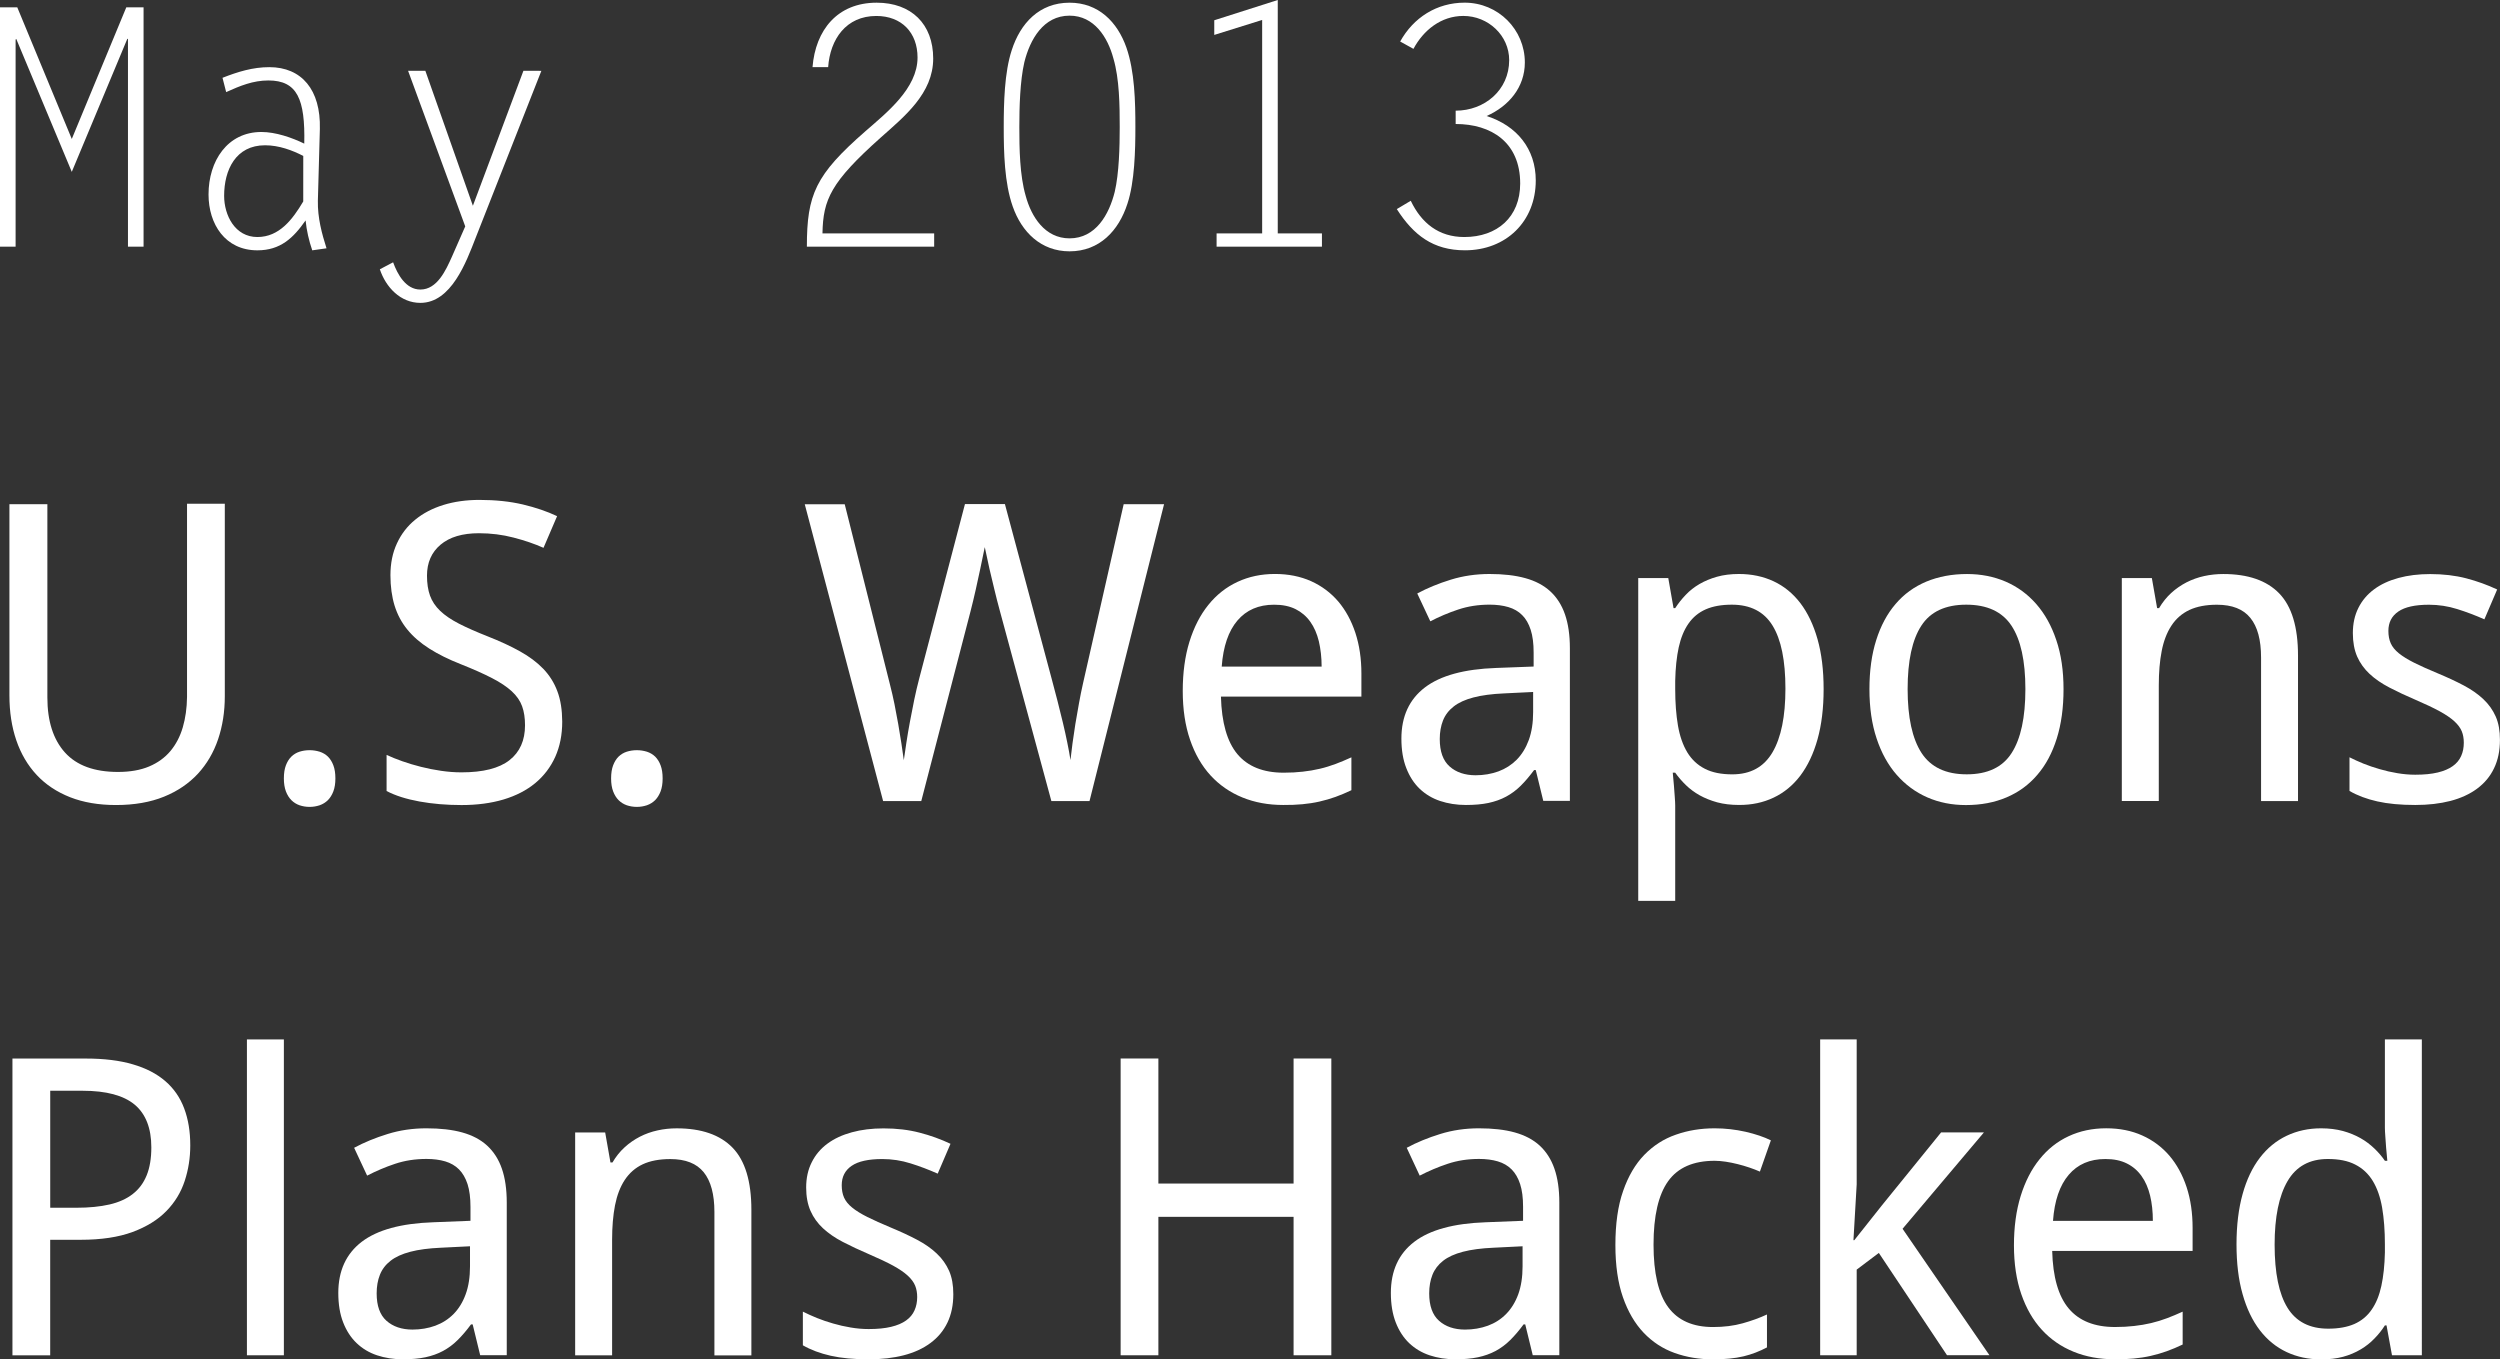 <?xml version="1.0" encoding="utf-8"?>
<!-- Generator: Adobe Illustrator 15.0.0, SVG Export Plug-In . SVG Version: 6.00 Build 0)  -->
<!DOCTYPE svg PUBLIC "-//W3C//DTD SVG 1.1//EN" "http://www.w3.org/Graphics/SVG/1.1/DTD/svg11.dtd">
<svg version="1.1" id="Layer_1" xmlns="http://www.w3.org/2000/svg" xmlns:xlink="http://www.w3.org/1999/xlink" x="0px" y="0px"
	 width="90.201px" height="49.046px" viewBox="0 0 90.201 49.046" enable-background="new 0 0 90.201 49.046" xml:space="preserve">
<rect x="0" y="0" width="90.201" height="49.046" fill="#333333" stroke="none"/>
<path fill="#FFFFFF" d="M2.59,5.014l-1.967-4.75H0V8.9h0.563V1.428l0.023-0.024L2.59,6.201l2.003-4.798h0.024v7.496H5.18V0.264
	H4.557L2.59,5.014z"/>
<path fill="#FFFFFF" d="M11.781,8.959c-0.168-0.527-0.324-1.103-0.312-1.715l0.072-2.591c0.036-1.415-0.659-2.23-1.823-2.23
	c-0.6,0-1.139,0.168-1.69,0.384L8.16,3.323c0.504-0.228,0.972-0.42,1.523-0.42c1.043,0,1.331,0.672,1.295,2.279
	c-0.444-0.216-1.031-0.42-1.547-0.42c-1.224,0-1.907,1.043-1.907,2.255c0,1.067,0.6,2.015,1.763,2.015
	c0.828,0,1.296-0.443,1.739-1.079c0.036,0.359,0.12,0.731,0.24,1.079L11.781,8.959z M10.941,7.269
	c-0.384,0.647-0.863,1.283-1.655,1.283c-0.804,0-1.199-0.779-1.199-1.487c0-0.936,0.42-1.823,1.476-1.823
	c0.504,0,0.983,0.18,1.379,0.384L10.941,7.269L10.941,7.269z"/>
<path fill="#FFFFFF" d="M18.885,2.555l-1.823,4.869l-1.715-4.869h-0.623l2.062,5.613l-0.479,1.091
	c-0.216,0.48-0.528,1.188-1.14,1.188c-0.527,0-0.827-0.552-0.983-0.983l-0.479,0.252c0.216,0.647,0.743,1.212,1.463,1.212
	c1.115,0,1.655-1.476,1.991-2.339l2.374-6.033L18.885,2.555L18.885,2.555z"/>
<path fill="#FFFFFF" d="M29.675,8.42c0.023-1.224,0.3-1.848,2.099-3.454c0.863-0.768,1.896-1.596,1.896-2.854
	c0-1.247-0.792-2.015-2.039-2.015c-1.415,0-2.207,0.983-2.315,2.326h0.564c0.071-1.008,0.647-1.847,1.738-1.847
	c0.912,0,1.487,0.6,1.487,1.499c0,1.115-1.115,1.991-1.883,2.662c-1.799,1.571-2.11,2.279-2.11,4.162h4.593V8.42H29.675z"/>
<path fill="#FFFFFF" d="M40.965,4.582c0-0.912-0.024-2.003-0.324-2.866c-0.324-0.924-1.008-1.619-2.051-1.619
	c-1.092,0-1.775,0.743-2.087,1.715c-0.264,0.804-0.288,1.919-0.288,2.771c0,0.911,0.024,2.015,0.324,2.866
	c0.323,0.924,1.02,1.619,2.051,1.619c1.079,0,1.774-0.744,2.087-1.715C40.94,6.561,40.965,5.421,40.965,4.582z M40.4,4.582
	c0,0.707-0.023,1.667-0.18,2.339C40.017,7.736,39.537,8.6,38.59,8.6c-0.888,0-1.38-0.779-1.583-1.535
	c-0.216-0.743-0.229-1.715-0.229-2.482c0-0.708,0.024-1.655,0.181-2.339c0.203-0.815,0.684-1.679,1.631-1.679
	c0.888,0,1.379,0.779,1.583,1.547C40.389,2.843,40.4,3.814,40.4,4.582z"/>
<path fill="#FFFFFF" d="M46.103,0l-2.292,0.731V1.26l1.728-0.54v7.7h-1.644v0.479h3.801V8.42h-1.594V0L46.103,0z"/>
<path fill="#FFFFFF" d="M52.521,4.474c1.283,0,2.328,0.66,2.328,2.147c0,1.211-0.828,1.931-2.017,1.931
	c-0.923,0-1.547-0.504-1.931-1.308l-0.504,0.3c0.6,0.936,1.308,1.487,2.459,1.487c1.486,0,2.555-1.043,2.555-2.519
	c0-1.14-0.684-1.979-1.775-2.326c0.793-0.349,1.381-1.032,1.381-1.932c0-1.188-0.961-2.158-2.172-2.158
	c-1.008,0-1.848,0.539-2.326,1.402l0.479,0.265c0.359-0.672,0.996-1.188,1.8-1.188c0.899,0,1.654,0.707,1.654,1.595
	c0,1.08-0.888,1.823-1.931,1.823V4.474L52.521,4.474z"/>
<path fill="#FFFFFF" d="M6.748,18.177v6.973c-0.005,0.396-0.056,0.76-0.153,1.092c-0.097,0.332-0.247,0.617-0.446,0.856
	c-0.201,0.239-0.457,0.425-0.77,0.557s-0.687,0.197-1.121,0.197c-0.854,0-1.492-0.233-1.915-0.702
	c-0.422-0.469-0.634-1.131-0.634-1.984v-6.974H0.34v6.899c0,0.596,0.083,1.137,0.249,1.621c0.166,0.486,0.411,0.902,0.736,1.25
	c0.324,0.347,0.726,0.613,1.204,0.802c0.479,0.188,1.03,0.282,1.656,0.282c0.663,0,1.241-0.102,1.731-0.301
	c0.491-0.199,0.898-0.477,1.224-0.828c0.324-0.352,0.567-0.767,0.729-1.244c0.162-0.479,0.242-0.996,0.242-1.553v-6.944H6.748z"/>
<path fill="#FFFFFF" d="M10.315,28.552c0.049,0.129,0.114,0.234,0.198,0.318c0.082,0.082,0.18,0.144,0.293,0.184
	c0.111,0.037,0.233,0.059,0.366,0.059c0.126,0,0.247-0.021,0.362-0.059c0.114-0.04,0.213-0.102,0.297-0.184
	c0.082-0.084,0.148-0.189,0.197-0.318c0.049-0.131,0.073-0.284,0.073-0.465c0-0.187-0.024-0.344-0.073-0.473
	c-0.049-0.131-0.115-0.234-0.197-0.316c-0.084-0.08-0.183-0.139-0.297-0.176c-0.115-0.035-0.236-0.055-0.362-0.055
	c-0.133,0-0.255,0.02-0.366,0.055c-0.113,0.037-0.211,0.096-0.293,0.176c-0.084,0.082-0.149,0.187-0.198,0.316
	c-0.049,0.129-0.073,0.286-0.073,0.473C10.242,28.268,10.267,28.421,10.315,28.552z"/>
<path fill="#FFFFFF" d="M20.111,24.944c-0.114-0.308-0.284-0.578-0.509-0.813c-0.225-0.233-0.504-0.443-0.839-0.629
	c-0.334-0.187-0.724-0.367-1.168-0.542c-0.41-0.162-0.756-0.314-1.036-0.458c-0.281-0.145-0.507-0.298-0.678-0.462
	c-0.171-0.163-0.293-0.347-0.366-0.549c-0.073-0.203-0.109-0.443-0.109-0.722c0-0.469,0.163-0.841,0.49-1.117
	c0.327-0.275,0.788-0.413,1.385-0.413c0.429,0,0.846,0.052,1.248,0.157c0.403,0.104,0.763,0.228,1.081,0.37l0.49-1.143
	c-0.361-0.171-0.774-0.312-1.237-0.422c-0.465-0.109-0.987-0.164-1.568-0.164c-0.473,0-0.906,0.061-1.3,0.183
	c-0.393,0.122-0.731,0.299-1.014,0.531c-0.284,0.231-0.504,0.517-0.659,0.854c-0.157,0.337-0.235,0.72-0.235,1.149
	c0,0.41,0.051,0.776,0.15,1.099c0.101,0.322,0.254,0.61,0.462,0.864c0.207,0.254,0.471,0.482,0.791,0.685
	c0.319,0.203,0.696,0.39,1.131,0.561c0.455,0.181,0.83,0.348,1.128,0.502c0.298,0.153,0.536,0.312,0.715,0.476
	c0.178,0.164,0.303,0.344,0.373,0.539c0.071,0.195,0.106,0.425,0.106,0.688c0,0.547-0.187,0.967-0.561,1.26
	c-0.373,0.293-0.951,0.439-1.732,0.439c-0.244,0-0.49-0.019-0.739-0.056c-0.249-0.036-0.491-0.084-0.726-0.144
	c-0.233-0.059-0.457-0.125-0.67-0.201c-0.212-0.075-0.401-0.151-0.567-0.229v1.304c0.317,0.166,0.712,0.291,1.183,0.377
	c0.472,0.086,0.979,0.129,1.52,0.129c0.562,0,1.067-0.067,1.517-0.201c0.449-0.135,0.83-0.331,1.143-0.59
	c0.313-0.26,0.553-0.575,0.722-0.948c0.168-0.374,0.252-0.798,0.252-1.271C20.283,25.617,20.227,25.251,20.111,24.944z"/>
<path fill="#FFFFFF" d="M22.122,28.552c0.049,0.129,0.114,0.234,0.197,0.318c0.083,0.082,0.181,0.144,0.294,0.184
	c0.111,0.037,0.234,0.059,0.365,0.059c0.127,0,0.248-0.021,0.363-0.059c0.114-0.04,0.213-0.102,0.297-0.184
	c0.082-0.084,0.148-0.189,0.197-0.318c0.049-0.131,0.073-0.284,0.073-0.465c0-0.187-0.024-0.344-0.073-0.473
	c-0.049-0.131-0.115-0.234-0.197-0.316c-0.084-0.08-0.183-0.139-0.297-0.176c-0.115-0.035-0.236-0.055-0.363-0.055
	c-0.131,0-0.254,0.02-0.365,0.055c-0.113,0.037-0.211,0.096-0.294,0.176c-0.083,0.082-0.148,0.187-0.197,0.316
	c-0.049,0.129-0.073,0.286-0.073,0.473C22.049,28.268,22.073,28.421,22.122,28.552z"/>
<path fill="#FFFFFF" d="M33.167,24.476c-0.063,0.239-0.123,0.494-0.18,0.766c-0.056,0.271-0.108,0.538-0.157,0.803
	c-0.049,0.264-0.092,0.516-0.128,0.754c-0.037,0.238-0.067,0.449-0.092,0.63c-0.024-0.185-0.054-0.39-0.088-0.611
	s-0.072-0.452-0.113-0.69c-0.042-0.239-0.087-0.48-0.136-0.723s-0.103-0.475-0.161-0.7l-1.634-6.511h-1.442l2.827,10.708h1.377
	l1.772-6.826c0.068-0.264,0.133-0.532,0.194-0.806c0.061-0.273,0.115-0.524,0.164-0.754c0.055-0.269,0.107-0.528,0.161-0.776
	c0.054,0.254,0.11,0.515,0.169,0.783c0.054,0.229,0.112,0.477,0.176,0.739c0.063,0.265,0.129,0.521,0.197,0.771l1.861,6.87h1.376
	L42,18.191h-1.457l-1.466,6.46c-0.054,0.239-0.104,0.483-0.149,0.736c-0.047,0.251-0.09,0.497-0.129,0.739s-0.072,0.473-0.102,0.691
	c-0.03,0.219-0.055,0.424-0.074,0.607c-0.028-0.186-0.066-0.393-0.113-0.622c-0.046-0.229-0.1-0.474-0.161-0.729
	c-0.061-0.257-0.127-0.521-0.197-0.795c-0.071-0.273-0.144-0.547-0.216-0.82l-1.678-6.27h-1.442L33.167,24.476z"/>
<path fill="#FFFFFF" d="M46.991,29.017c0.213-0.02,0.418-0.051,0.615-0.096s0.391-0.101,0.578-0.168
	c0.188-0.068,0.379-0.148,0.575-0.242v-1.186c-0.19,0.088-0.379,0.166-0.563,0.236c-0.187,0.07-0.377,0.13-0.575,0.176
	c-0.197,0.047-0.402,0.082-0.615,0.105c-0.212,0.025-0.442,0.037-0.69,0.037c-0.738,0-1.293-0.223-1.667-0.666
	c-0.373-0.444-0.572-1.139-0.597-2.08h5.068v-0.827c0-0.537-0.072-1.027-0.216-1.469c-0.146-0.442-0.352-0.82-0.619-1.136
	c-0.27-0.314-0.596-0.559-0.98-0.732c-0.387-0.173-0.82-0.26-1.305-0.26c-0.493,0-0.943,0.095-1.352,0.286
	c-0.407,0.189-0.758,0.467-1.051,0.831c-0.293,0.363-0.52,0.807-0.682,1.329c-0.161,0.522-0.241,1.116-0.241,1.779
	c0,0.66,0.088,1.246,0.264,1.758c0.176,0.514,0.424,0.943,0.743,1.29c0.32,0.347,0.702,0.61,1.146,0.791
	c0.444,0.181,0.935,0.271,1.472,0.271C46.549,29.046,46.778,29.037,46.991,29.017z M46.746,21.978
	c0.215,0.108,0.392,0.26,0.53,0.455c0.14,0.195,0.242,0.431,0.309,0.706c0.064,0.276,0.1,0.58,0.1,0.912H44.08
	c0.054-0.728,0.243-1.282,0.567-1.662c0.325-0.382,0.766-0.571,1.322-0.571C46.272,21.817,46.531,21.871,46.746,21.978z"/>
<path fill="#FFFFFF" d="M56.642,28.899v-5.508c0-0.479-0.06-0.886-0.177-1.224c-0.116-0.337-0.294-0.613-0.53-0.831
	c-0.236-0.217-0.537-0.376-0.9-0.476c-0.363-0.101-0.795-0.15-1.293-0.15c-0.488,0-0.954,0.068-1.398,0.205
	c-0.443,0.137-0.848,0.303-1.209,0.498l0.471,1.004c0.32-0.166,0.656-0.309,1.006-0.425c0.35-0.117,0.727-0.176,1.132-0.176
	c0.254,0,0.479,0.029,0.678,0.088c0.198,0.059,0.364,0.154,0.498,0.289c0.136,0.134,0.237,0.312,0.308,0.531
	c0.071,0.219,0.106,0.493,0.106,0.82v0.505L53.983,24.1c-1.151,0.04-2.01,0.274-2.573,0.704c-0.563,0.43-0.847,1.045-0.847,1.846
	c0,0.41,0.059,0.766,0.177,1.064c0.116,0.301,0.278,0.55,0.485,0.748c0.209,0.197,0.453,0.344,0.736,0.438s0.594,0.144,0.93,0.144
	c0.309,0,0.58-0.024,0.813-0.073c0.233-0.05,0.446-0.125,0.637-0.228c0.191-0.103,0.366-0.232,0.528-0.393
	c0.16-0.158,0.32-0.348,0.482-0.566h0.06l0.271,1.112h0.959V28.899z M52.302,27.654c-0.236-0.21-0.355-0.539-0.355-0.988
	c0-0.248,0.039-0.473,0.117-0.67s0.207-0.367,0.386-0.506c0.178-0.14,0.416-0.248,0.714-0.326s0.666-0.127,1.105-0.146l1.047-0.051
	v0.725c0,0.386-0.053,0.722-0.156,1.007c-0.105,0.286-0.251,0.522-0.436,0.711c-0.188,0.188-0.406,0.328-0.66,0.422
	c-0.254,0.092-0.529,0.14-0.828,0.14C52.851,27.97,52.538,27.865,52.302,27.654z"/>
<path fill="#FFFFFF" d="M63.994,28.778c0.376-0.178,0.696-0.442,0.964-0.794c0.266-0.354,0.473-0.788,0.619-1.309
	s0.22-1.125,0.22-1.811c0-0.684-0.073-1.284-0.22-1.803c-0.146-0.517-0.354-0.95-0.619-1.3c-0.268-0.349-0.588-0.611-0.964-0.787
	c-0.376-0.176-0.793-0.264-1.252-0.264c-0.293,0-0.558,0.033-0.791,0.099c-0.234,0.066-0.445,0.154-0.634,0.264
	c-0.188,0.11-0.354,0.239-0.494,0.389c-0.143,0.148-0.27,0.309-0.381,0.479h-0.06l-0.19-1.084h-1.084v11.646h1.334v-3.436
	c0-0.078-0.006-0.186-0.016-0.318c-0.01-0.135-0.02-0.266-0.029-0.393c-0.015-0.15-0.028-0.311-0.043-0.477h0.088
	c0.111,0.156,0.24,0.306,0.385,0.447c0.145,0.141,0.311,0.264,0.498,0.369c0.188,0.104,0.398,0.189,0.633,0.254
	c0.234,0.062,0.496,0.094,0.784,0.094C63.201,29.046,63.618,28.957,63.994,28.778z M63.954,22.571
	c0.311,0.503,0.465,1.263,0.465,2.277c0,0.995-0.154,1.761-0.465,2.293s-0.794,0.798-1.454,0.798c-0.396,0-0.726-0.066-0.987-0.201
	c-0.265-0.134-0.476-0.332-0.635-0.593c-0.158-0.263-0.271-0.584-0.337-0.967c-0.065-0.384-0.099-0.821-0.099-1.314v-0.301
	c0.01-0.464,0.053-0.866,0.127-1.208c0.076-0.342,0.193-0.628,0.353-0.857s0.366-0.4,0.623-0.513
	c0.256-0.112,0.569-0.168,0.94-0.168C63.153,21.817,63.646,22.068,63.954,22.571z"/>
<path fill="#FFFFFF" d="M74.192,23.095c-0.172-0.515-0.414-0.949-0.725-1.304c-0.311-0.354-0.678-0.622-1.103-0.806
	c-0.425-0.183-0.89-0.274-1.392-0.274c-0.543,0-1.031,0.092-1.47,0.274c-0.437,0.184-0.808,0.452-1.108,0.806
	c-0.304,0.354-0.537,0.789-0.699,1.304c-0.164,0.516-0.245,1.105-0.245,1.77c0,0.669,0.086,1.263,0.26,1.783
	c0.173,0.52,0.415,0.957,0.726,1.311c0.311,0.354,0.678,0.625,1.103,0.811s0.89,0.277,1.392,0.277c0.543,0,1.03-0.092,1.465-0.277
	c0.436-0.186,0.806-0.455,1.109-0.811c0.307-0.354,0.54-0.791,0.703-1.311c0.164-0.521,0.245-1.113,0.245-1.783
	C74.453,24.2,74.367,23.61,74.192,23.095z M69.323,22.575c0.328-0.506,0.869-0.758,1.621-0.758s1.296,0.252,1.631,0.758
	c0.334,0.505,0.502,1.269,0.502,2.289c0,1.02-0.165,1.788-0.495,2.303c-0.329,0.516-0.87,0.771-1.622,0.771s-1.295-0.257-1.63-0.771
	c-0.334-0.516-0.502-1.283-0.502-2.303C68.828,23.843,68.993,23.08,69.323,22.575z"/>
<path fill="#FFFFFF" d="M82.913,28.899v-5.252c0-1.025-0.227-1.771-0.678-2.237c-0.451-0.466-1.125-0.699-2.019-0.699
	c-0.233,0-0.464,0.024-0.688,0.073c-0.223,0.049-0.438,0.125-0.637,0.227c-0.201,0.104-0.385,0.231-0.554,0.385
	c-0.168,0.154-0.313,0.336-0.437,0.546H77.83l-0.19-1.084h-1.084V28.9h1.334v-4.168c0-0.468,0.034-0.883,0.105-1.244
	c0.07-0.361,0.188-0.667,0.352-0.916c0.163-0.249,0.379-0.437,0.647-0.564c0.269-0.126,0.601-0.189,0.996-0.189
	c0.547,0,0.948,0.158,1.204,0.476c0.258,0.317,0.386,0.794,0.386,1.429v5.178h1.333V28.899z"/>
<path fill="#FFFFFF" d="M90.047,25.853c-0.103-0.234-0.252-0.443-0.446-0.626c-0.195-0.185-0.432-0.349-0.707-0.495
	s-0.59-0.292-0.94-0.438c-0.343-0.142-0.628-0.271-0.856-0.385c-0.229-0.115-0.412-0.229-0.55-0.341
	c-0.137-0.112-0.233-0.231-0.289-0.358c-0.057-0.127-0.085-0.276-0.085-0.447c0-0.303,0.12-0.536,0.359-0.699
	c0.238-0.164,0.607-0.245,1.105-0.245c0.348,0,0.688,0.052,1.021,0.157c0.334,0.104,0.66,0.229,0.979,0.37l0.461-1.077
	c-0.353-0.166-0.725-0.3-1.117-0.403c-0.394-0.102-0.826-0.153-1.299-0.153c-0.422,0-0.803,0.047-1.144,0.14
	c-0.343,0.093-0.636,0.229-0.879,0.409c-0.245,0.181-0.435,0.404-0.568,0.671c-0.134,0.266-0.2,0.57-0.2,0.912
	c0,0.327,0.053,0.608,0.156,0.846c0.105,0.236,0.256,0.445,0.45,0.626s0.435,0.345,0.715,0.491s0.597,0.295,0.948,0.445
	c0.352,0.151,0.64,0.289,0.863,0.41c0.225,0.123,0.401,0.244,0.531,0.362c0.129,0.12,0.219,0.241,0.268,0.363
	s0.072,0.259,0.072,0.409c0,0.176-0.03,0.336-0.095,0.479c-0.063,0.144-0.165,0.267-0.304,0.366c-0.141,0.1-0.32,0.177-0.542,0.23
	c-0.224,0.054-0.492,0.08-0.81,0.08c-0.215,0-0.432-0.019-0.648-0.056c-0.217-0.036-0.43-0.084-0.633-0.144
	c-0.205-0.059-0.401-0.125-0.588-0.2c-0.186-0.076-0.354-0.152-0.504-0.229v1.215c0.287,0.166,0.621,0.291,1.004,0.377
	c0.379,0.086,0.836,0.129,1.369,0.129c0.469,0,0.891-0.049,1.268-0.146c0.375-0.098,0.695-0.245,0.963-0.443
	c0.266-0.197,0.471-0.441,0.611-0.735c0.142-0.293,0.213-0.634,0.213-1.025C90.201,26.369,90.149,26.087,90.047,25.853z"/>
<path fill="#FFFFFF" d="M6.646,39.994c-0.146-0.392-0.373-0.72-0.681-0.986c-0.308-0.266-0.698-0.469-1.172-0.606
	c-0.474-0.14-1.038-0.209-1.691-0.209H0.449V48.9h1.362v-4.168h1.1c0.741,0,1.365-0.094,1.871-0.281
	c0.505-0.188,0.912-0.438,1.22-0.755c0.307-0.313,0.528-0.677,0.662-1.087c0.135-0.41,0.201-0.838,0.201-1.281
	C6.865,40.828,6.793,40.384,6.646,39.994z M1.812,39.355h1.173c0.849,0,1.474,0.168,1.875,0.502c0.399,0.335,0.6,0.85,0.6,1.542
	c0,0.396-0.056,0.731-0.168,1.007C5.18,42.682,5.013,42.908,4.79,43.08c-0.222,0.174-0.503,0.301-0.842,0.379
	c-0.34,0.078-0.736,0.117-1.19,0.117H1.812V39.355z"/>
<path fill="#FFFFFF" d="M10.242,37.503H8.909v11.396h1.333V37.503z"/>
<path fill="#FFFFFF" d="M18.284,48.899v-5.508c0-0.479-0.059-0.886-0.176-1.224c-0.117-0.338-0.294-0.613-0.531-0.832
	c-0.236-0.217-0.537-0.375-0.9-0.476c-0.364-0.101-0.795-0.149-1.293-0.149c-0.488,0-0.955,0.067-1.398,0.205
	c-0.445,0.137-0.848,0.303-1.209,0.498l0.469,1.004c0.322-0.166,0.658-0.31,1.007-0.426c0.35-0.117,0.727-0.176,1.132-0.176
	c0.254,0,0.479,0.029,0.678,0.088c0.197,0.059,0.363,0.154,0.498,0.289c0.134,0.135,0.236,0.312,0.308,0.531
	c0.07,0.219,0.106,0.492,0.106,0.82v0.504L15.626,44.1c-1.152,0.04-2.01,0.274-2.574,0.704c-0.562,0.43-0.846,1.045-0.846,1.846
	c0,0.41,0.059,0.766,0.176,1.064c0.117,0.301,0.279,0.55,0.487,0.748c0.207,0.197,0.452,0.344,0.735,0.438s0.594,0.144,0.931,0.144
	c0.308,0,0.579-0.024,0.813-0.073c0.234-0.05,0.446-0.125,0.637-0.228c0.19-0.103,0.366-0.232,0.527-0.393
	c0.161-0.158,0.322-0.348,0.483-0.566h0.059l0.271,1.112h0.959V48.899z M13.944,47.654c-0.236-0.21-0.354-0.539-0.354-0.988
	c0-0.248,0.038-0.473,0.117-0.67c0.077-0.197,0.206-0.367,0.384-0.506c0.179-0.14,0.416-0.248,0.714-0.326
	c0.298-0.078,0.667-0.127,1.106-0.146l1.047-0.052v0.726c0,0.386-0.052,0.722-0.157,1.007c-0.104,0.286-0.25,0.522-0.436,0.711
	c-0.186,0.188-0.405,0.328-0.659,0.422c-0.254,0.092-0.53,0.14-0.828,0.14C14.492,47.97,14.182,47.865,13.944,47.654z"/>
<path fill="#FFFFFF" d="M27.11,48.899v-5.252c0-1.024-0.227-1.771-0.678-2.237c-0.452-0.466-1.125-0.699-2.018-0.699
	c-0.235,0-0.465,0.024-0.688,0.074c-0.226,0.049-0.438,0.125-0.638,0.227c-0.2,0.104-0.385,0.23-0.553,0.385
	c-0.169,0.154-0.314,0.336-0.437,0.546h-0.072l-0.191-1.084h-1.083V48.9h1.333v-4.168c0-0.468,0.035-0.883,0.105-1.244
	c0.071-0.361,0.188-0.667,0.352-0.916c0.164-0.248,0.38-0.438,0.648-0.564c0.269-0.125,0.601-0.188,0.996-0.188
	c0.547,0,0.948,0.158,1.205,0.476c0.256,0.317,0.385,0.795,0.385,1.43v5.178h1.334V48.899z"/>
<path fill="#FFFFFF" d="M34.244,45.853c-0.104-0.234-0.252-0.443-0.447-0.626c-0.195-0.185-0.431-0.349-0.707-0.495
	c-0.275-0.146-0.59-0.292-0.941-0.438c-0.342-0.143-0.627-0.271-0.856-0.385c-0.229-0.115-0.413-0.229-0.55-0.342
	c-0.137-0.111-0.232-0.23-0.289-0.357c-0.056-0.127-0.084-0.276-0.084-0.447c0-0.303,0.119-0.536,0.358-0.699
	c0.239-0.164,0.608-0.245,1.106-0.245c0.347,0,0.688,0.052,1.021,0.157c0.335,0.104,0.66,0.229,0.978,0.37l0.462-1.077
	c-0.352-0.166-0.724-0.301-1.117-0.402c-0.393-0.103-0.826-0.154-1.3-0.154c-0.42,0-0.801,0.047-1.143,0.141
	c-0.342,0.093-0.635,0.229-0.879,0.409s-0.434,0.403-0.567,0.671c-0.135,0.266-0.202,0.57-0.202,0.912
	c0,0.326,0.053,0.607,0.158,0.846c0.104,0.236,0.255,0.445,0.45,0.626c0.195,0.181,0.434,0.345,0.714,0.491
	c0.281,0.146,0.598,0.295,0.948,0.445c0.352,0.151,0.64,0.289,0.865,0.41c0.224,0.123,0.401,0.244,0.53,0.362
	c0.13,0.12,0.219,0.241,0.268,0.363s0.073,0.259,0.073,0.409c0,0.176-0.032,0.336-0.096,0.479c-0.063,0.144-0.164,0.267-0.304,0.366
	c-0.139,0.1-0.319,0.177-0.542,0.23c-0.222,0.054-0.492,0.08-0.809,0.08c-0.216,0-0.432-0.019-0.648-0.056
	c-0.218-0.036-0.429-0.084-0.634-0.144c-0.205-0.059-0.4-0.125-0.586-0.2c-0.186-0.076-0.354-0.152-0.506-0.229v1.215
	c0.288,0.166,0.623,0.291,1.004,0.377c0.381,0.086,0.837,0.129,1.37,0.129c0.468,0,0.891-0.049,1.267-0.146
	c0.376-0.097,0.697-0.245,0.963-0.443c0.267-0.197,0.47-0.441,0.612-0.735c0.141-0.293,0.212-0.634,0.212-1.025
	C34.397,46.369,34.346,46.087,34.244,45.853z"/>
<path fill="#FFFFFF" d="M48.035,38.191h-1.362v4.512h-4.878v-4.512h-1.362v10.708h1.362v-4.995h4.878v4.995h1.362V38.191z"/>
<path fill="#FFFFFF" d="M56.261,48.899v-5.508c0-0.479-0.059-0.886-0.177-1.224c-0.117-0.338-0.294-0.613-0.53-0.832
	c-0.236-0.217-0.537-0.375-0.9-0.476s-0.795-0.149-1.293-0.149c-0.488,0-0.954,0.067-1.398,0.205
	c-0.443,0.137-0.848,0.303-1.208,0.498l0.468,1.004c0.323-0.166,0.658-0.31,1.008-0.426c0.35-0.117,0.727-0.176,1.133-0.176
	c0.253,0,0.479,0.029,0.677,0.088s0.364,0.154,0.498,0.289c0.135,0.135,0.237,0.312,0.308,0.531c0.071,0.219,0.106,0.492,0.106,0.82
	v0.504L53.603,44.1c-1.151,0.04-2.011,0.274-2.574,0.704s-0.846,1.045-0.846,1.846c0,0.41,0.06,0.766,0.176,1.064
	c0.117,0.301,0.279,0.55,0.486,0.748c0.209,0.197,0.453,0.344,0.736,0.438s0.594,0.144,0.932,0.144c0.307,0,0.577-0.024,0.812-0.073
	c0.233-0.05,0.446-0.125,0.638-0.228c0.189-0.103,0.366-0.232,0.527-0.393c0.16-0.158,0.322-0.348,0.482-0.566h0.059l0.271,1.112
	h0.96V48.899z M51.921,47.654c-0.236-0.21-0.355-0.539-0.355-0.988c0-0.248,0.039-0.473,0.117-0.67s0.207-0.367,0.385-0.506
	c0.179-0.14,0.416-0.248,0.715-0.326c0.298-0.078,0.667-0.127,1.105-0.146l1.047-0.052v0.726c0,0.386-0.053,0.722-0.156,1.007
	c-0.105,0.286-0.252,0.522-0.438,0.711s-0.404,0.328-0.658,0.422c-0.254,0.092-0.529,0.14-0.828,0.14
	C52.469,47.97,52.157,47.865,51.921,47.654z"/>
<path fill="#FFFFFF" d="M62.907,48.937c0.3-0.072,0.582-0.182,0.846-0.322v-1.188c-0.264,0.123-0.557,0.229-0.875,0.318
	c-0.32,0.09-0.678,0.135-1.072,0.135c-0.724,0-1.262-0.236-1.615-0.713c-0.354-0.477-0.531-1.229-0.531-2.26
	c0-1.035,0.176-1.799,0.527-2.289s0.91-0.736,1.678-0.736c0.127,0,0.261,0.012,0.402,0.033s0.285,0.051,0.433,0.088
	c0.146,0.037,0.288,0.078,0.425,0.125s0.261,0.095,0.373,0.144l0.396-1.128c-0.246-0.122-0.55-0.225-0.912-0.309
	c-0.364-0.082-0.736-0.125-1.117-0.125c-0.498,0-0.965,0.076-1.398,0.229c-0.436,0.15-0.814,0.395-1.14,0.729
	c-0.324,0.334-0.58,0.77-0.765,1.305c-0.188,0.533-0.278,1.186-0.278,1.951c0,0.732,0.09,1.359,0.271,1.879
	c0.182,0.521,0.43,0.947,0.747,1.281s0.69,0.578,1.12,0.732c0.43,0.153,0.893,0.23,1.385,0.23
	C62.239,49.046,62.606,49.009,62.907,48.937z"/>
<path fill="#FFFFFF" d="M66.873,44.748l0.117-2.016v-5.229h-1.318v11.396h1.318v-3.091l0.799-0.602l2.46,3.691h1.531l-3.135-4.562
	l2.937-3.479h-1.545l-2.146,2.645l-0.988,1.246H66.873z"/>
<path fill="#FFFFFF" d="M76.983,49.017c0.213-0.02,0.418-0.051,0.615-0.096s0.392-0.101,0.578-0.168
	c0.188-0.068,0.381-0.148,0.575-0.242v-1.186c-0.19,0.088-0.379,0.166-0.563,0.236c-0.187,0.07-0.377,0.13-0.574,0.176
	c-0.198,0.047-0.403,0.082-0.615,0.105c-0.213,0.025-0.443,0.037-0.691,0.037c-0.738,0-1.293-0.223-1.666-0.666
	c-0.375-0.444-0.574-1.139-0.598-2.08h5.066v-0.827c0-0.537-0.07-1.027-0.215-1.47c-0.145-0.441-0.352-0.819-0.619-1.135
	c-0.27-0.314-0.596-0.56-0.981-0.732c-0.386-0.174-0.819-0.26-1.304-0.26c-0.493,0-0.943,0.095-1.352,0.285
	c-0.408,0.189-0.759,0.467-1.051,0.832c-0.293,0.362-0.521,0.807-0.682,1.328c-0.161,0.521-0.242,1.116-0.242,1.779
	c0,0.66,0.088,1.246,0.264,1.758c0.178,0.514,0.424,0.943,0.744,1.29c0.319,0.347,0.701,0.61,1.146,0.791
	c0.443,0.181,0.936,0.271,1.473,0.271C76.541,49.046,76.771,49.037,76.983,49.017z M76.737,41.978
	c0.216,0.107,0.394,0.26,0.531,0.455c0.141,0.195,0.242,0.432,0.309,0.706c0.066,0.276,0.099,0.579,0.099,0.911h-3.603
	c0.053-0.727,0.242-1.281,0.566-1.661c0.324-0.382,0.767-0.571,1.321-0.571C76.265,41.817,76.522,41.871,76.737,41.978z"/>
<path fill="#FFFFFF" d="M86.304,48.899h1.077V37.503h-1.333v3.192c0,0.078,0.006,0.185,0.016,0.318
	c0.01,0.135,0.02,0.266,0.028,0.394c0.015,0.15,0.029,0.309,0.044,0.475h-0.088c-0.107-0.155-0.234-0.305-0.381-0.445
	s-0.312-0.268-0.502-0.374c-0.188-0.106-0.398-0.192-0.633-0.257c-0.235-0.062-0.496-0.096-0.784-0.096
	c-0.454,0-0.869,0.09-1.245,0.269s-0.697,0.442-0.967,0.794s-0.477,0.788-0.622,1.309s-0.22,1.125-0.22,1.812
	c0,0.684,0.072,1.284,0.22,1.801c0.146,0.52,0.354,0.951,0.622,1.301c0.27,0.35,0.591,0.611,0.967,0.787s0.791,0.264,1.245,0.264
	c0.293,0,0.558-0.031,0.791-0.094c0.233-0.063,0.444-0.152,0.634-0.266c0.188-0.111,0.354-0.242,0.498-0.393
	c0.145-0.147,0.27-0.305,0.377-0.473h0.059L86.304,48.899z M82.536,47.189c-0.311-0.501-0.467-1.261-0.467-2.281
	c0-0.996,0.156-1.761,0.467-2.293c0.311-0.531,0.794-0.798,1.454-0.798c0.396,0,0.725,0.065,0.987,0.201
	c0.265,0.134,0.476,0.332,0.635,0.593c0.158,0.262,0.271,0.584,0.337,0.967c0.065,0.385,0.099,0.822,0.099,1.315v0.3
	c-0.01,0.459-0.053,0.859-0.128,1.205c-0.075,0.344-0.192,0.631-0.353,0.859c-0.158,0.229-0.365,0.4-0.623,0.514
	c-0.256,0.111-0.569,0.168-0.94,0.168C83.335,47.939,82.847,47.689,82.536,47.189z"/>
</svg>
